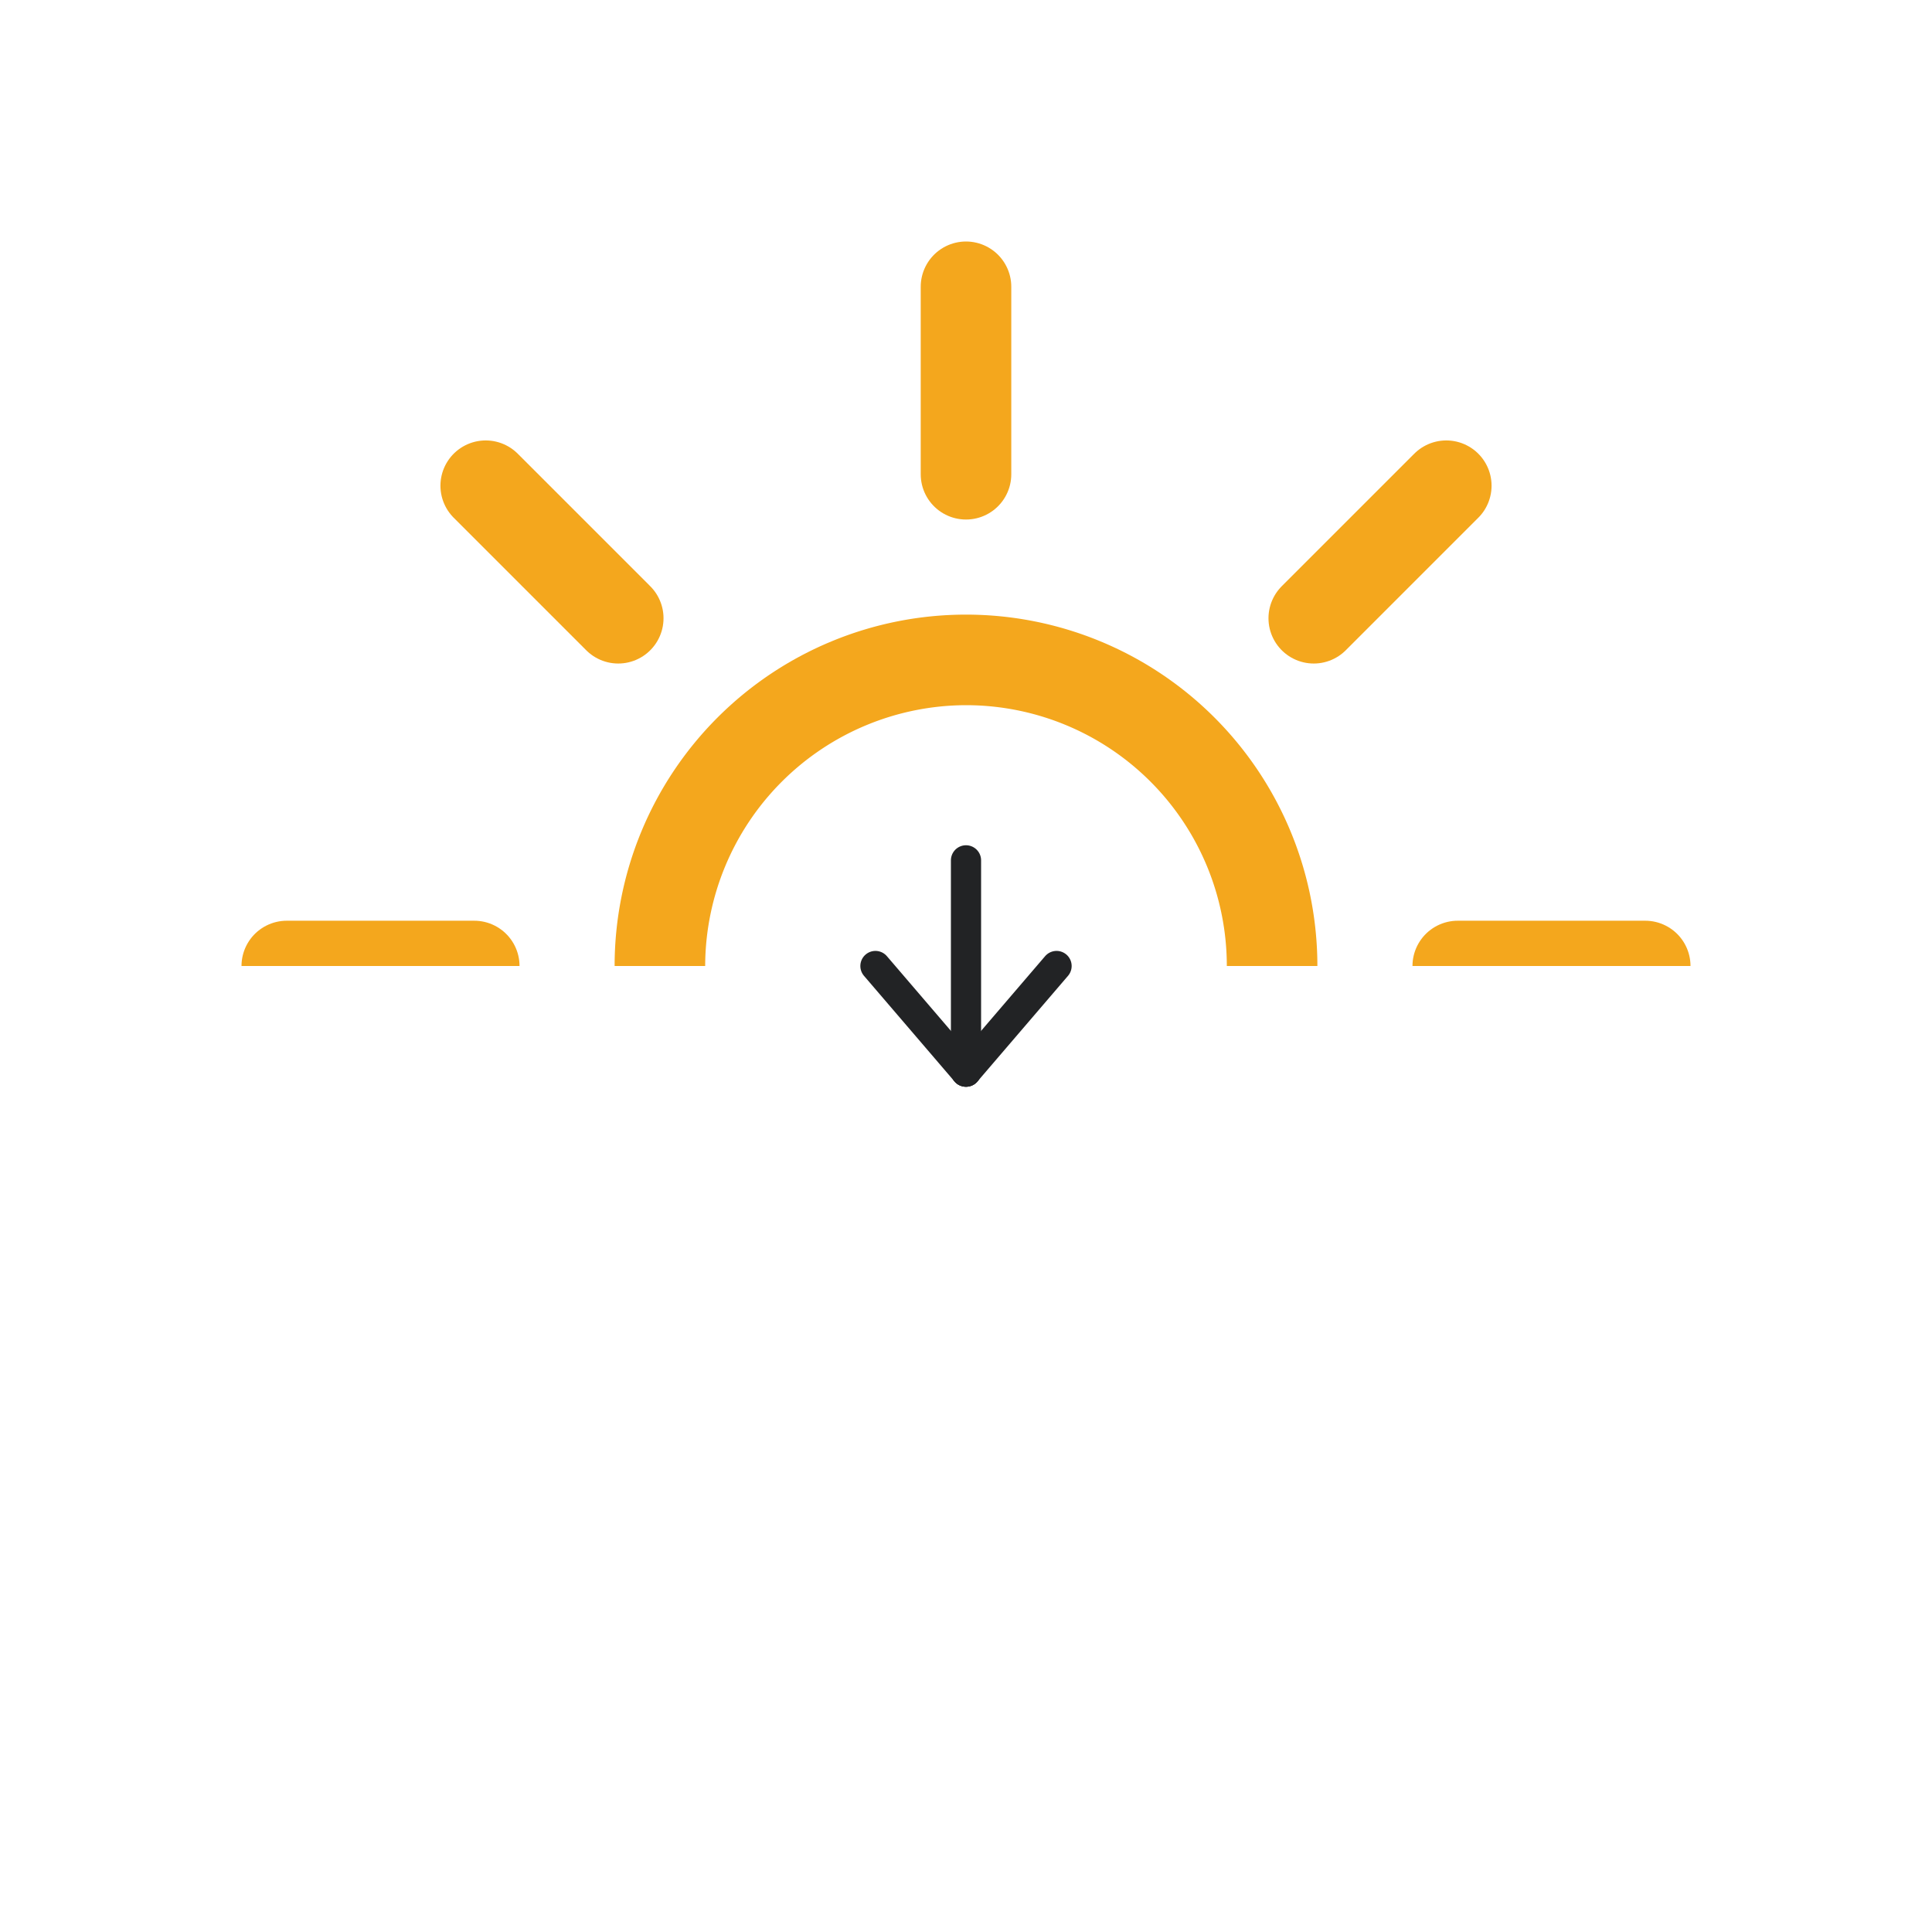 <svg xmlns="http://www.w3.org/2000/svg" xmlns:xlink="http://www.w3.org/1999/xlink" viewBox="0 0 64 64"><defs><clipPath id="a"><rect width="64" height="32" fill="none"/></clipPath></defs><title>weather-icons</title><g clip-path="url(#a)"><path d="M32,23.36A8.64,8.64,0,1,1,23.36,32,8.66,8.66,0,0,1,32,23.36m0-3A11.64,11.64,0,1,0,43.64,32,11.64,11.64,0,0,0,32,20.36Z" fill="#f4a71d"/><line x1="32" y1="15.71" x2="32" y2="9.5" fill="none" stroke="#f4a71d" stroke-linecap="round" stroke-miterlimit="10" stroke-width="3"/><line x1="32" y1="54.5" x2="32" y2="48.29" fill="none" stroke="#f4a71d" stroke-linecap="round" stroke-miterlimit="10" stroke-width="3"/><line x1="43.52" y1="20.48" x2="47.91" y2="16.09" fill="none" stroke="#f4a71d" stroke-linecap="round" stroke-miterlimit="10" stroke-width="3"/><line x1="16.09" y1="47.91" x2="20.48" y2="43.52" fill="none" stroke="#f4a71d" stroke-linecap="round" stroke-miterlimit="10" stroke-width="3"/><line x1="20.48" y1="20.48" x2="16.09" y2="16.09" fill="none" stroke="#f4a71d" stroke-linecap="round" stroke-miterlimit="10" stroke-width="3"/><line x1="47.91" y1="47.91" x2="43.52" y2="43.52" fill="none" stroke="#f4a71d" stroke-linecap="round" stroke-miterlimit="10" stroke-width="3"/><line x1="15.71" y1="32" x2="9.5" y2="32" fill="none" stroke="#f4a71d" stroke-linecap="round" stroke-miterlimit="10" stroke-width="3"/><line x1="54.5" y1="32" x2="48.29" y2="32" fill="none" stroke="#f4a71d" stroke-linecap="round" stroke-miterlimit="10" stroke-width="3"/></g><line x1="32" y1="28.5" x2="32" y2="35.5" fill="none" stroke="#222325" stroke-linecap="round" stroke-miterlimit="10"/><line x1="35" y1="32" x2="32" y2="35.5" fill="none" stroke="#222325" stroke-linecap="round" stroke-miterlimit="10"/><line x1="29" y1="32" x2="32" y2="35.5" fill="none" stroke="#222325" stroke-linecap="round" stroke-miterlimit="10"/></svg>
